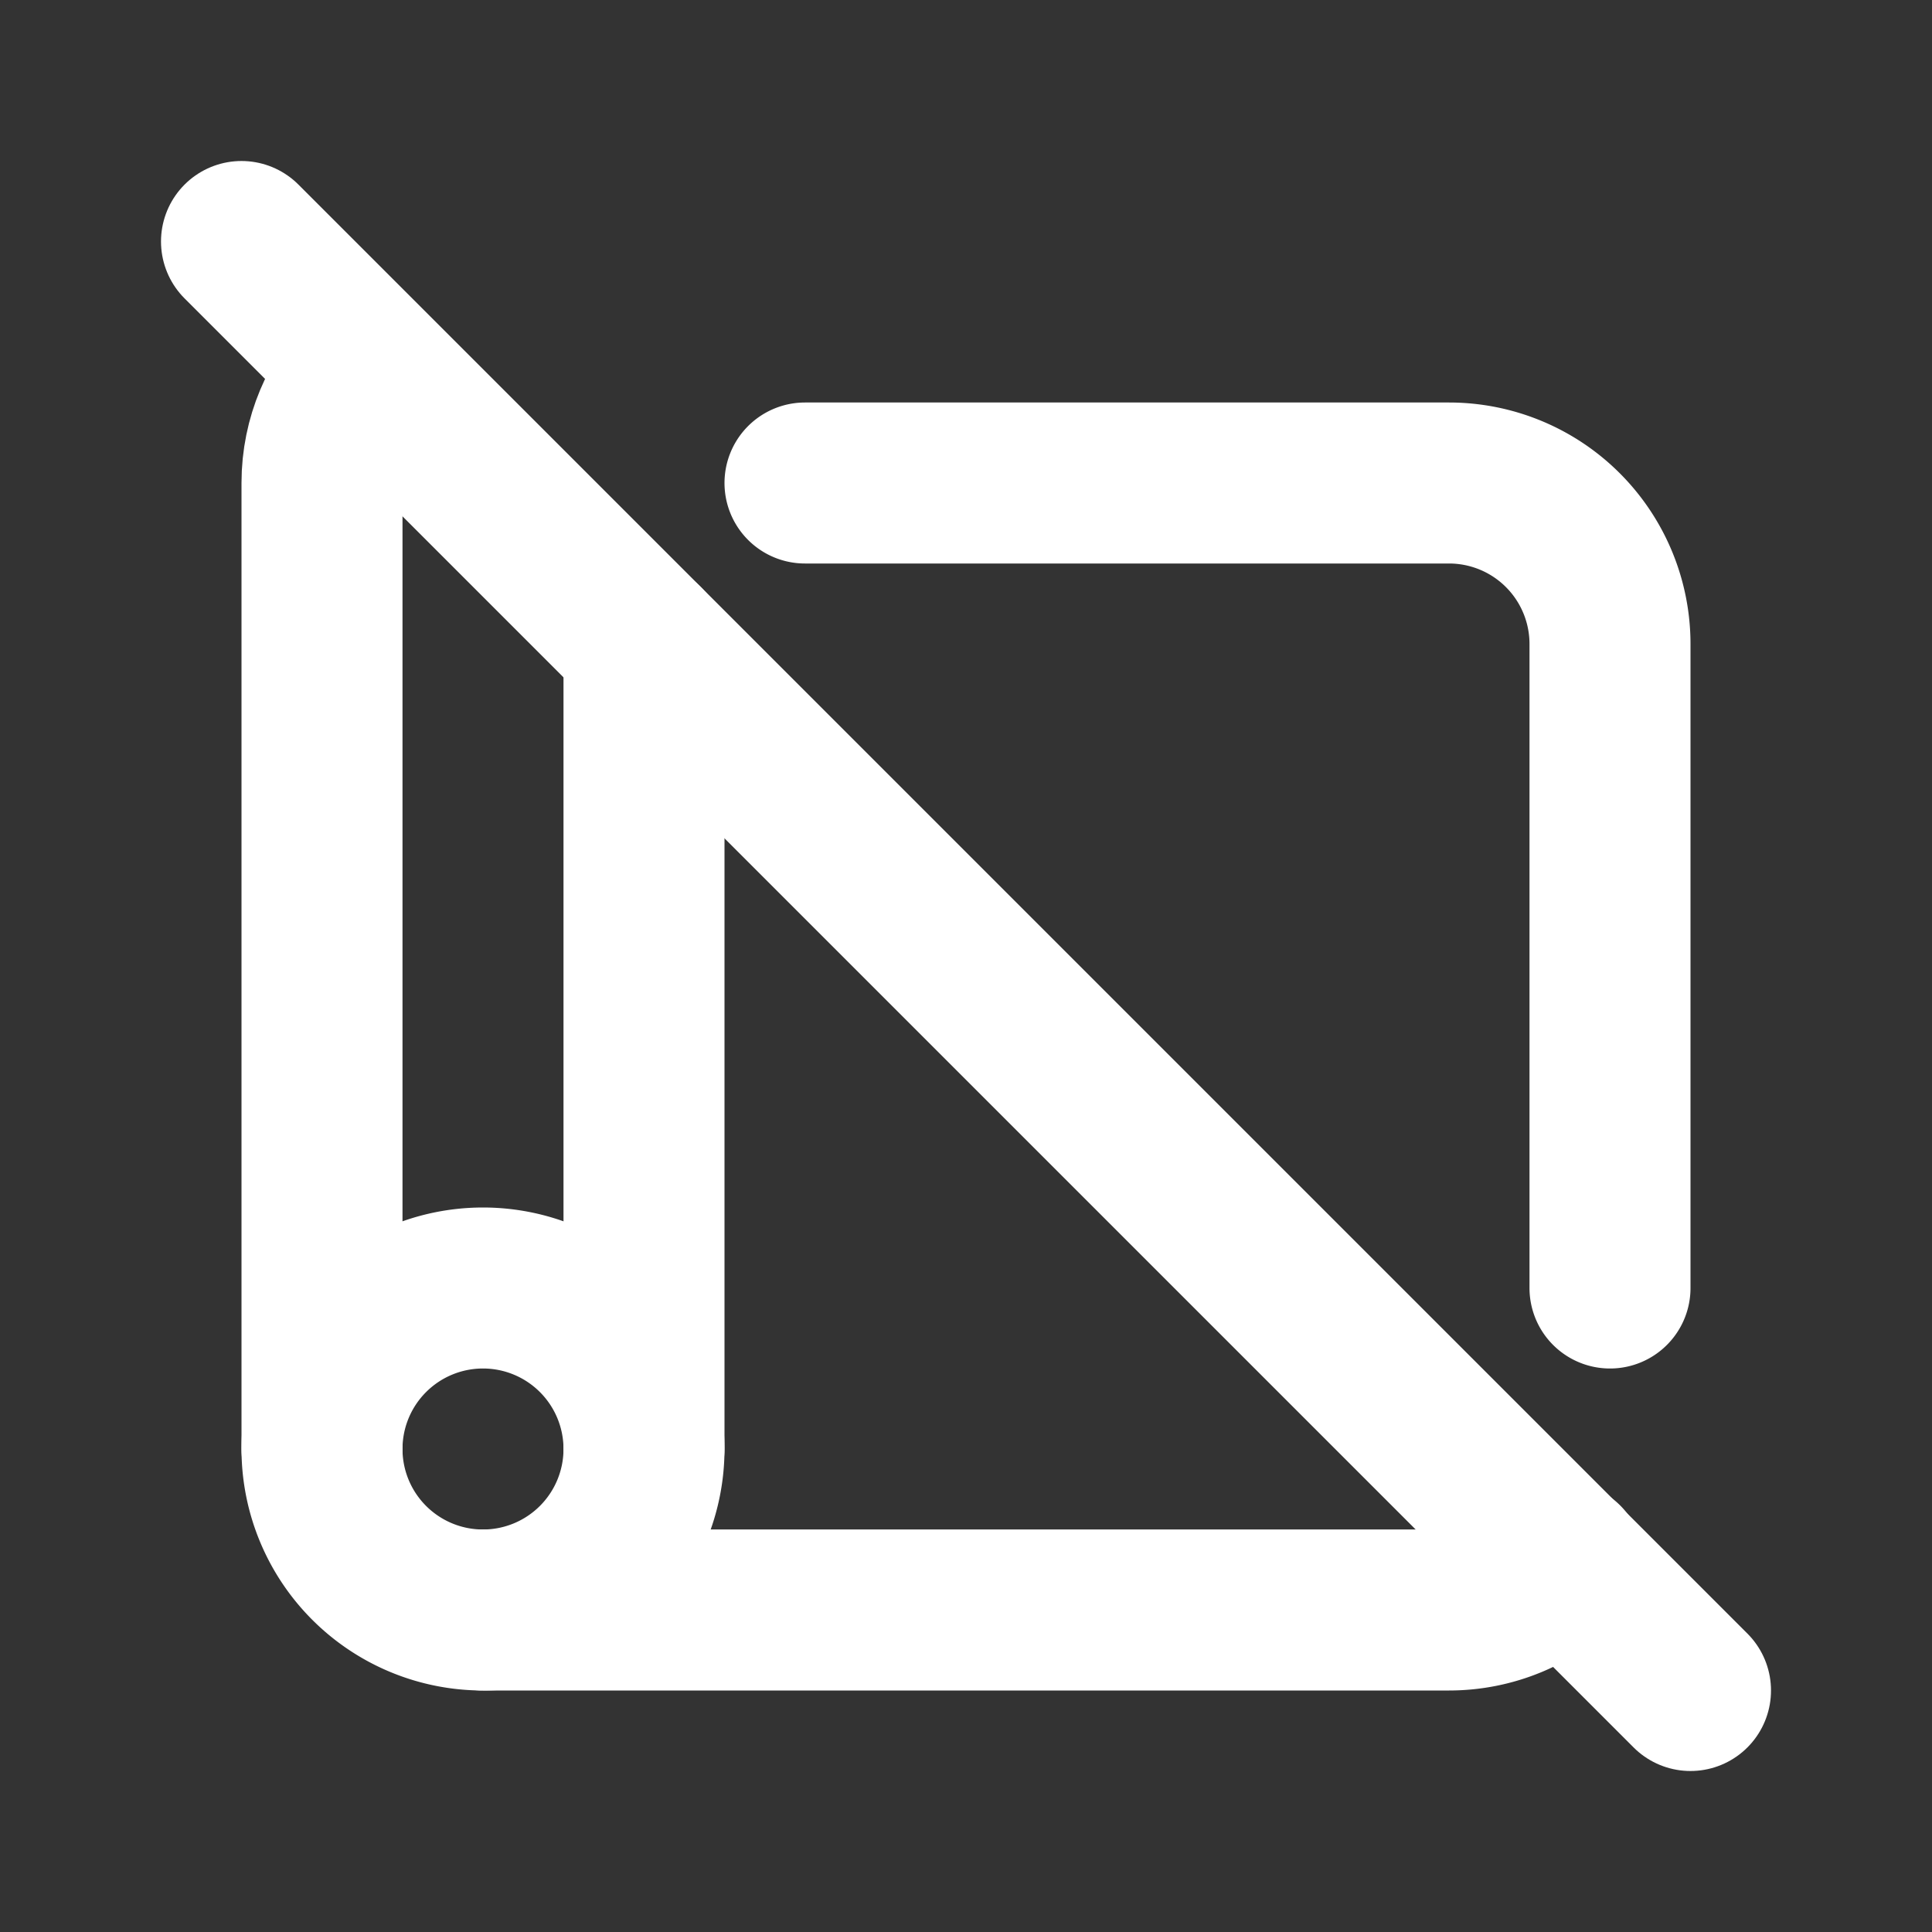 <!--
tags: [picture, image, photo, decoration, house, room, decor]
version: "1.67"
unicode: "f1c5"
-->
<svg
  xmlns="http://www.w3.org/2000/svg"
  width="24"
  height="24"
  viewBox="0 0 24 24"
  fill="none"
  stroke="white"
  stroke-width="2"
  stroke-linecap="round"
  stroke-linejoin="round"
>
  <rect x="0" y="0" width="24" height="24" fill="#333333" stroke="none"/>
  <path d="M10 6h8a2 2 0 0 1 2 2v8m-.58 3.409a2 2 0 0 1 -1.42 .591h-12" />
  <path d="M6 18m-2 0a2 2 0 1 0 4 0a2 2 0 1 0 -4 0" />
  <path d="M8 18v-10m-3.427 -3.402c-.353 .362 -.573 .856 -.573 1.402v12" />
  <path d="M3 3l18 18" />
</svg>
